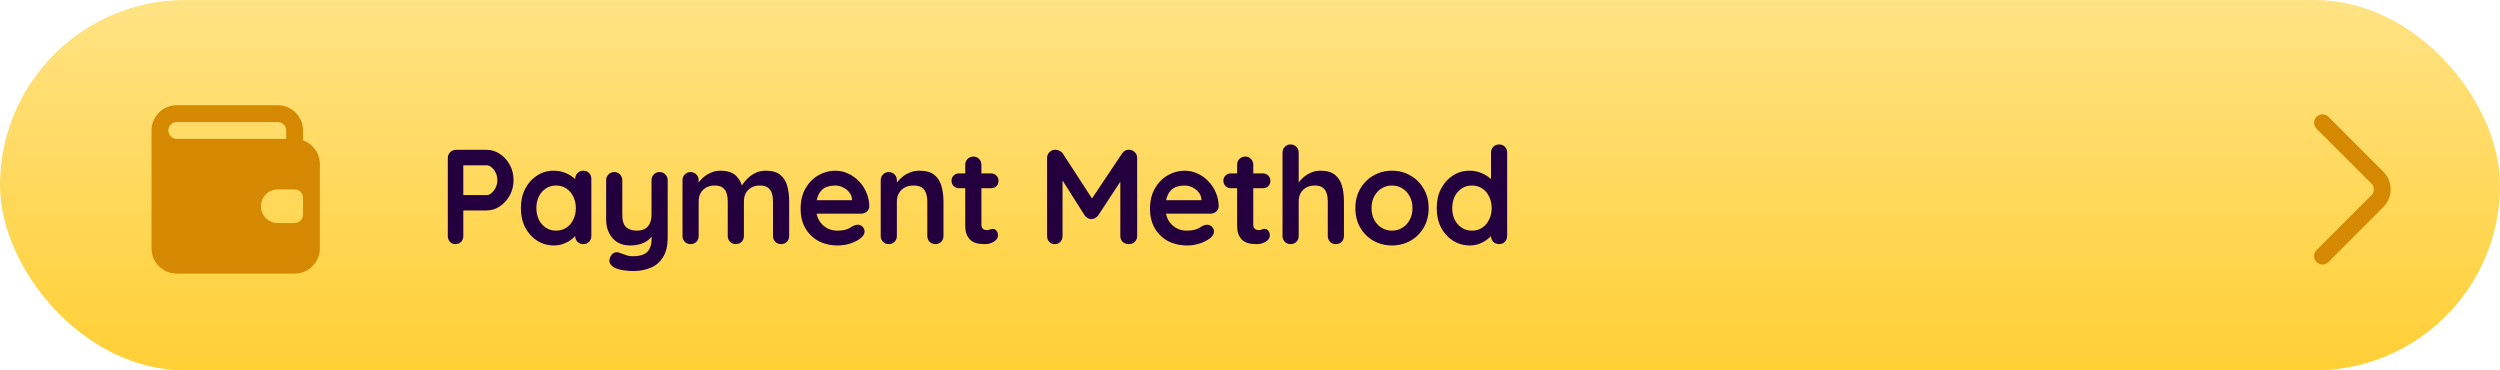 <svg width="297" height="44" viewBox="0 0 297 44" fill="none" xmlns="http://www.w3.org/2000/svg">
<rect width="297" height="44" rx="22" fill="url(#paint0_linear_619_9650)"/>
<path fill-rule="evenodd" clip-rule="evenodd" d="M21 12.5C19.343 12.5 18 13.843 18 15.5V29.5C18 31.157 19.343 32.5 21 32.5H35C36.657 32.5 38 31.157 38 29.5V19.5C38 18.194 37.165 17.082 36 16.671V15.5C36 13.843 34.657 12.5 33 12.5H21ZM21 14.5C20.448 14.5 20 14.948 20 15.5C20 16.052 20.448 16.5 21 16.5H34V15.5C34 14.948 33.552 14.5 33 14.5H21ZM33 22.5C31.895 22.5 31 23.395 31 24.5C31 25.605 31.895 26.5 33 26.5H35C35.552 26.5 36 26.052 36 25.5V23.5C36 22.948 35.552 22.5 35 22.5H33Z" fill="#D58900"/>
<path d="M57.824 17.8C58.379 17.8 58.896 17.96 59.376 18.28C59.867 18.6 60.261 19.032 60.56 19.576C60.859 20.12 61.008 20.728 61.008 21.4C61.008 22.061 60.859 22.664 60.56 23.208C60.261 23.752 59.867 24.189 59.376 24.52C58.896 24.84 58.379 25 57.824 25H54.88L55.04 24.712V28.024C55.04 28.301 54.955 28.536 54.784 28.728C54.613 28.909 54.389 29 54.112 29C53.845 29 53.627 28.909 53.456 28.728C53.285 28.536 53.2 28.301 53.2 28.024V18.776C53.2 18.499 53.291 18.269 53.472 18.088C53.664 17.896 53.899 17.8 54.176 17.8H57.824ZM57.824 23.176C58.027 23.176 58.224 23.091 58.416 22.92C58.608 22.749 58.768 22.531 58.896 22.264C59.024 21.987 59.088 21.699 59.088 21.4C59.088 21.091 59.024 20.803 58.896 20.536C58.768 20.269 58.608 20.056 58.416 19.896C58.224 19.725 58.027 19.64 57.824 19.64H54.848L55.04 19.352V23.432L54.864 23.176H57.824ZM69.29 20.28C69.568 20.28 69.797 20.371 69.978 20.552C70.16 20.733 70.251 20.968 70.251 21.256V28.024C70.251 28.301 70.16 28.536 69.978 28.728C69.797 28.909 69.568 29 69.29 29C69.013 29 68.784 28.909 68.603 28.728C68.421 28.536 68.331 28.301 68.331 28.024V27.24L68.683 27.384C68.683 27.523 68.608 27.693 68.459 27.896C68.309 28.088 68.106 28.28 67.85 28.472C67.594 28.664 67.29 28.829 66.939 28.968C66.597 29.096 66.224 29.16 65.819 29.16C65.082 29.16 64.416 28.973 63.819 28.6C63.221 28.216 62.746 27.693 62.395 27.032C62.053 26.36 61.883 25.592 61.883 24.728C61.883 23.853 62.053 23.085 62.395 22.424C62.746 21.752 63.216 21.229 63.803 20.856C64.389 20.472 65.04 20.28 65.754 20.28C66.213 20.28 66.635 20.349 67.019 20.488C67.403 20.627 67.733 20.803 68.01 21.016C68.299 21.229 68.517 21.448 68.666 21.672C68.826 21.885 68.906 22.067 68.906 22.216L68.331 22.424V21.256C68.331 20.979 68.421 20.749 68.603 20.568C68.784 20.376 69.013 20.28 69.29 20.28ZM66.058 27.4C66.528 27.4 66.939 27.283 67.29 27.048C67.642 26.813 67.915 26.493 68.106 26.088C68.309 25.683 68.41 25.229 68.41 24.728C68.41 24.216 68.309 23.757 68.106 23.352C67.915 22.947 67.642 22.627 67.29 22.392C66.939 22.157 66.528 22.04 66.058 22.04C65.6 22.04 65.195 22.157 64.843 22.392C64.49 22.627 64.213 22.947 64.01 23.352C63.819 23.757 63.722 24.216 63.722 24.728C63.722 25.229 63.819 25.683 64.01 26.088C64.213 26.493 64.49 26.813 64.843 27.048C65.195 27.283 65.6 27.4 66.058 27.4ZM78.361 20.44C78.639 20.44 78.868 20.536 79.049 20.728C79.231 20.909 79.321 21.139 79.321 21.416V28.216C79.321 29.197 79.135 29.976 78.761 30.552C78.399 31.139 77.908 31.56 77.289 31.816C76.671 32.072 75.977 32.2 75.209 32.2C74.868 32.2 74.505 32.173 74.121 32.12C73.737 32.067 73.423 31.987 73.177 31.88C72.857 31.741 72.633 31.565 72.505 31.352C72.388 31.149 72.367 30.931 72.441 30.696C72.537 30.387 72.692 30.173 72.905 30.056C73.119 29.949 73.343 29.939 73.577 30.024C73.748 30.077 73.972 30.157 74.249 30.264C74.527 30.381 74.847 30.44 75.209 30.44C75.7 30.44 76.105 30.371 76.425 30.232C76.756 30.104 77.001 29.88 77.161 29.56C77.332 29.251 77.417 28.824 77.417 28.28V27.208L77.753 27.592C77.572 27.944 77.343 28.237 77.065 28.472C76.799 28.696 76.479 28.867 76.105 28.984C75.732 29.101 75.305 29.16 74.825 29.16C74.26 29.16 73.764 29.032 73.337 28.776C72.921 28.509 72.596 28.147 72.361 27.688C72.127 27.219 72.009 26.685 72.009 26.088V21.416C72.009 21.139 72.1 20.909 72.281 20.728C72.463 20.536 72.692 20.44 72.969 20.44C73.247 20.44 73.476 20.536 73.657 20.728C73.839 20.909 73.929 21.139 73.929 21.416V25.512C73.929 26.205 74.079 26.696 74.377 26.984C74.687 27.261 75.113 27.4 75.657 27.4C76.031 27.4 76.345 27.331 76.601 27.192C76.857 27.043 77.055 26.829 77.193 26.552C77.332 26.264 77.401 25.917 77.401 25.512V21.416C77.401 21.139 77.492 20.909 77.673 20.728C77.855 20.536 78.084 20.44 78.361 20.44ZM85.576 20.28C86.429 20.28 87.059 20.488 87.464 20.904C87.869 21.309 88.136 21.837 88.264 22.488L87.992 22.344L88.12 22.088C88.248 21.843 88.445 21.581 88.712 21.304C88.979 21.016 89.299 20.776 89.672 20.584C90.056 20.381 90.483 20.28 90.952 20.28C91.72 20.28 92.301 20.445 92.696 20.776C93.101 21.107 93.379 21.549 93.528 22.104C93.677 22.648 93.752 23.256 93.752 23.928V28.024C93.752 28.301 93.661 28.536 93.48 28.728C93.299 28.909 93.069 29 92.792 29C92.515 29 92.285 28.909 92.104 28.728C91.923 28.536 91.832 28.301 91.832 28.024V23.928C91.832 23.576 91.789 23.261 91.704 22.984C91.619 22.696 91.464 22.467 91.24 22.296C91.016 22.125 90.696 22.04 90.28 22.04C89.875 22.04 89.528 22.125 89.24 22.296C88.952 22.467 88.733 22.696 88.584 22.984C88.445 23.261 88.376 23.576 88.376 23.928V28.024C88.376 28.301 88.285 28.536 88.104 28.728C87.923 28.909 87.693 29 87.416 29C87.139 29 86.909 28.909 86.728 28.728C86.547 28.536 86.456 28.301 86.456 28.024V23.928C86.456 23.576 86.413 23.261 86.328 22.984C86.243 22.696 86.088 22.467 85.864 22.296C85.64 22.125 85.32 22.04 84.904 22.04C84.499 22.04 84.152 22.125 83.864 22.296C83.576 22.467 83.357 22.696 83.208 22.984C83.069 23.261 83 23.576 83 23.928V28.024C83 28.301 82.909 28.536 82.728 28.728C82.547 28.909 82.317 29 82.04 29C81.763 29 81.533 28.909 81.352 28.728C81.171 28.536 81.08 28.301 81.08 28.024V21.416C81.08 21.139 81.171 20.909 81.352 20.728C81.533 20.536 81.763 20.44 82.04 20.44C82.317 20.44 82.547 20.536 82.728 20.728C82.909 20.909 83 21.139 83 21.416V22.104L82.76 22.056C82.856 21.875 82.989 21.683 83.16 21.48C83.331 21.267 83.539 21.069 83.784 20.888C84.029 20.707 84.301 20.563 84.6 20.456C84.899 20.339 85.224 20.28 85.576 20.28ZM99.542 29.16C98.635 29.16 97.846 28.973 97.174 28.6C96.513 28.216 96.001 27.699 95.638 27.048C95.286 26.397 95.11 25.661 95.11 24.84C95.11 23.88 95.302 23.064 95.686 22.392C96.081 21.709 96.593 21.187 97.222 20.824C97.851 20.461 98.518 20.28 99.222 20.28C99.766 20.28 100.278 20.392 100.758 20.616C101.249 20.84 101.681 21.149 102.054 21.544C102.427 21.928 102.721 22.376 102.934 22.888C103.158 23.4 103.27 23.944 103.27 24.52C103.259 24.776 103.158 24.984 102.966 25.144C102.774 25.304 102.55 25.384 102.294 25.384H96.182L95.702 23.784H101.574L101.222 24.104V23.672C101.201 23.363 101.089 23.085 100.886 22.84C100.694 22.595 100.449 22.403 100.15 22.264C99.862 22.115 99.553 22.04 99.222 22.04C98.902 22.04 98.603 22.083 98.326 22.168C98.049 22.253 97.809 22.397 97.606 22.6C97.403 22.803 97.243 23.075 97.126 23.416C97.009 23.757 96.95 24.189 96.95 24.712C96.95 25.288 97.067 25.779 97.302 26.184C97.547 26.579 97.857 26.883 98.23 27.096C98.614 27.299 99.019 27.4 99.446 27.4C99.841 27.4 100.155 27.368 100.39 27.304C100.625 27.24 100.811 27.165 100.95 27.08C101.099 26.984 101.233 26.904 101.35 26.84C101.542 26.744 101.723 26.696 101.894 26.696C102.129 26.696 102.321 26.776 102.47 26.936C102.63 27.096 102.71 27.283 102.71 27.496C102.71 27.784 102.561 28.045 102.262 28.28C101.985 28.515 101.595 28.723 101.094 28.904C100.593 29.075 100.075 29.16 99.542 29.16ZM109.204 20.28C109.993 20.28 110.59 20.445 110.996 20.776C111.412 21.107 111.694 21.549 111.844 22.104C112.004 22.648 112.084 23.256 112.084 23.928V28.024C112.084 28.301 111.993 28.536 111.812 28.728C111.63 28.909 111.401 29 111.124 29C110.846 29 110.617 28.909 110.436 28.728C110.254 28.536 110.164 28.301 110.164 28.024V23.928C110.164 23.576 110.116 23.261 110.02 22.984C109.934 22.696 109.774 22.467 109.54 22.296C109.305 22.125 108.969 22.04 108.532 22.04C108.105 22.04 107.742 22.125 107.444 22.296C107.156 22.467 106.932 22.696 106.772 22.984C106.622 23.261 106.548 23.576 106.548 23.928V28.024C106.548 28.301 106.457 28.536 106.276 28.728C106.094 28.909 105.865 29 105.588 29C105.31 29 105.081 28.909 104.9 28.728C104.718 28.536 104.628 28.301 104.628 28.024V21.416C104.628 21.139 104.718 20.909 104.9 20.728C105.081 20.536 105.31 20.44 105.588 20.44C105.865 20.44 106.094 20.536 106.276 20.728C106.457 20.909 106.548 21.139 106.548 21.416V22.104L106.308 22.056C106.404 21.875 106.542 21.683 106.724 21.48C106.905 21.267 107.118 21.069 107.364 20.888C107.609 20.707 107.886 20.563 108.196 20.456C108.505 20.339 108.841 20.28 109.204 20.28ZM113.935 20.6H117.727C117.983 20.6 118.196 20.685 118.367 20.856C118.537 21.027 118.623 21.24 118.623 21.496C118.623 21.741 118.537 21.949 118.367 22.12C118.196 22.28 117.983 22.36 117.727 22.36H113.935C113.679 22.36 113.465 22.275 113.295 22.104C113.124 21.933 113.039 21.72 113.039 21.464C113.039 21.219 113.124 21.016 113.295 20.856C113.465 20.685 113.679 20.6 113.935 20.6ZM115.647 18.6C115.924 18.6 116.148 18.696 116.319 18.888C116.5 19.069 116.591 19.299 116.591 19.576V26.696C116.591 26.845 116.617 26.968 116.671 27.064C116.735 27.16 116.815 27.229 116.911 27.272C117.017 27.315 117.129 27.336 117.247 27.336C117.375 27.336 117.492 27.315 117.599 27.272C117.705 27.219 117.828 27.192 117.967 27.192C118.116 27.192 118.249 27.261 118.367 27.4C118.495 27.539 118.559 27.731 118.559 27.976C118.559 28.275 118.393 28.52 118.063 28.712C117.743 28.904 117.396 29 117.023 29C116.799 29 116.548 28.984 116.271 28.952C116.004 28.909 115.748 28.819 115.503 28.68C115.268 28.531 115.071 28.307 114.911 28.008C114.751 27.709 114.671 27.299 114.671 26.776V19.576C114.671 19.299 114.761 19.069 114.943 18.888C115.135 18.696 115.369 18.6 115.647 18.6ZM125.398 17.784C125.547 17.784 125.702 17.827 125.862 17.912C126.033 17.987 126.161 18.088 126.246 18.216L130.134 24.2L129.334 24.168L133.318 18.216C133.521 17.928 133.782 17.784 134.102 17.784C134.358 17.784 134.587 17.875 134.79 18.056C134.993 18.237 135.094 18.472 135.094 18.76V28.024C135.094 28.301 135.003 28.536 134.822 28.728C134.641 28.909 134.401 29 134.102 29C133.803 29 133.558 28.909 133.366 28.728C133.185 28.536 133.094 28.301 133.094 28.024V20.488L133.718 20.632L130.454 25.608C130.358 25.725 130.235 25.827 130.086 25.912C129.947 25.997 129.803 26.035 129.654 26.024C129.515 26.035 129.371 25.997 129.222 25.912C129.083 25.827 128.966 25.725 128.87 25.608L125.814 20.776L126.23 19.928V28.024C126.23 28.301 126.145 28.536 125.974 28.728C125.803 28.909 125.579 29 125.302 29C125.035 29 124.817 28.909 124.646 28.728C124.475 28.536 124.39 28.301 124.39 28.024V18.76C124.39 18.493 124.486 18.264 124.678 18.072C124.881 17.88 125.121 17.784 125.398 17.784ZM141.051 29.16C140.145 29.16 139.355 28.973 138.683 28.6C138.022 28.216 137.51 27.699 137.147 27.048C136.795 26.397 136.619 25.661 136.619 24.84C136.619 23.88 136.811 23.064 137.195 22.392C137.59 21.709 138.102 21.187 138.731 20.824C139.361 20.461 140.027 20.28 140.731 20.28C141.275 20.28 141.787 20.392 142.267 20.616C142.758 20.84 143.19 21.149 143.563 21.544C143.937 21.928 144.23 22.376 144.443 22.888C144.667 23.4 144.779 23.944 144.779 24.52C144.769 24.776 144.667 24.984 144.475 25.144C144.283 25.304 144.059 25.384 143.803 25.384H137.691L137.211 23.784H143.083L142.731 24.104V23.672C142.71 23.363 142.598 23.085 142.395 22.84C142.203 22.595 141.958 22.403 141.659 22.264C141.371 22.115 141.062 22.04 140.731 22.04C140.411 22.04 140.113 22.083 139.835 22.168C139.558 22.253 139.318 22.397 139.115 22.6C138.913 22.803 138.753 23.075 138.635 23.416C138.518 23.757 138.459 24.189 138.459 24.712C138.459 25.288 138.577 25.779 138.811 26.184C139.057 26.579 139.366 26.883 139.739 27.096C140.123 27.299 140.529 27.4 140.955 27.4C141.35 27.4 141.665 27.368 141.899 27.304C142.134 27.24 142.321 27.165 142.459 27.08C142.609 26.984 142.742 26.904 142.859 26.84C143.051 26.744 143.233 26.696 143.403 26.696C143.638 26.696 143.83 26.776 143.979 26.936C144.139 27.096 144.219 27.283 144.219 27.496C144.219 27.784 144.07 28.045 143.771 28.28C143.494 28.515 143.105 28.723 142.603 28.904C142.102 29.075 141.585 29.16 141.051 29.16ZM146.233 20.6H150.025C150.281 20.6 150.494 20.685 150.665 20.856C150.836 21.027 150.921 21.24 150.921 21.496C150.921 21.741 150.836 21.949 150.665 22.12C150.494 22.28 150.281 22.36 150.025 22.36H146.233C145.977 22.36 145.764 22.275 145.593 22.104C145.422 21.933 145.337 21.72 145.337 21.464C145.337 21.219 145.422 21.016 145.593 20.856C145.764 20.685 145.977 20.6 146.233 20.6ZM147.945 18.6C148.222 18.6 148.446 18.696 148.617 18.888C148.798 19.069 148.889 19.299 148.889 19.576V26.696C148.889 26.845 148.916 26.968 148.969 27.064C149.033 27.16 149.113 27.229 149.209 27.272C149.316 27.315 149.428 27.336 149.545 27.336C149.673 27.336 149.79 27.315 149.897 27.272C150.004 27.219 150.126 27.192 150.265 27.192C150.414 27.192 150.548 27.261 150.665 27.4C150.793 27.539 150.857 27.731 150.857 27.976C150.857 28.275 150.692 28.52 150.361 28.712C150.041 28.904 149.694 29 149.321 29C149.097 29 148.846 28.984 148.569 28.952C148.302 28.909 148.046 28.819 147.801 28.68C147.566 28.531 147.369 28.307 147.209 28.008C147.049 27.709 146.969 27.299 146.969 26.776V19.576C146.969 19.299 147.06 19.069 147.241 18.888C147.433 18.696 147.668 18.6 147.945 18.6ZM156.86 20.28C157.628 20.28 158.209 20.445 158.604 20.776C159.009 21.107 159.286 21.549 159.436 22.104C159.585 22.648 159.66 23.256 159.66 23.928V28.024C159.66 28.301 159.569 28.536 159.388 28.728C159.206 28.909 158.977 29 158.7 29C158.422 29 158.193 28.909 158.012 28.728C157.83 28.536 157.74 28.301 157.74 28.024V23.928C157.74 23.576 157.697 23.261 157.612 22.984C157.526 22.696 157.372 22.467 157.148 22.296C156.924 22.125 156.604 22.04 156.188 22.04C155.782 22.04 155.436 22.125 155.148 22.296C154.86 22.467 154.641 22.696 154.492 22.984C154.353 23.261 154.284 23.576 154.284 23.928V28.024C154.284 28.301 154.193 28.536 154.012 28.728C153.83 28.909 153.601 29 153.324 29C153.046 29 152.817 28.909 152.636 28.728C152.454 28.536 152.364 28.301 152.364 28.024V18.136C152.364 17.859 152.454 17.629 152.636 17.448C152.817 17.256 153.046 17.16 153.324 17.16C153.601 17.16 153.83 17.256 154.012 17.448C154.193 17.629 154.284 17.859 154.284 18.136V22.104L154.044 22.056C154.14 21.875 154.273 21.683 154.444 21.48C154.614 21.267 154.822 21.069 155.068 20.888C155.313 20.707 155.585 20.563 155.884 20.456C156.182 20.339 156.508 20.28 156.86 20.28ZM169.723 24.728C169.723 25.603 169.525 26.376 169.131 27.048C168.747 27.709 168.224 28.227 167.563 28.6C166.912 28.973 166.181 29.16 165.371 29.16C164.56 29.16 163.824 28.973 163.163 28.6C162.512 28.227 161.989 27.709 161.595 27.048C161.211 26.376 161.019 25.603 161.019 24.728C161.019 23.853 161.211 23.085 161.595 22.424C161.989 21.752 162.512 21.229 163.163 20.856C163.824 20.472 164.56 20.28 165.371 20.28C166.181 20.28 166.912 20.472 167.563 20.856C168.224 21.229 168.747 21.752 169.131 22.424C169.525 23.085 169.723 23.853 169.723 24.728ZM167.803 24.728C167.803 24.184 167.691 23.715 167.467 23.32C167.253 22.915 166.96 22.6 166.587 22.376C166.224 22.152 165.819 22.04 165.371 22.04C164.923 22.04 164.512 22.152 164.139 22.376C163.776 22.6 163.483 22.915 163.259 23.32C163.045 23.715 162.939 24.184 162.939 24.728C162.939 25.261 163.045 25.731 163.259 26.136C163.483 26.531 163.776 26.84 164.139 27.064C164.512 27.288 164.923 27.4 165.371 27.4C165.819 27.4 166.224 27.288 166.587 27.064C166.96 26.84 167.253 26.531 167.467 26.136C167.691 25.731 167.803 25.261 167.803 24.728ZM178.091 17.16C178.368 17.16 178.598 17.251 178.779 17.432C178.96 17.613 179.051 17.848 179.051 18.136V28.024C179.051 28.301 178.96 28.536 178.779 28.728C178.598 28.909 178.368 29 178.091 29C177.814 29 177.584 28.909 177.403 28.728C177.222 28.536 177.131 28.301 177.131 28.024V27.24L177.483 27.384C177.483 27.523 177.408 27.693 177.259 27.896C177.11 28.088 176.907 28.28 176.651 28.472C176.395 28.664 176.091 28.829 175.739 28.968C175.398 29.096 175.024 29.16 174.619 29.16C173.883 29.16 173.216 28.973 172.619 28.6C172.022 28.216 171.547 27.693 171.195 27.032C170.854 26.36 170.683 25.592 170.683 24.728C170.683 23.853 170.854 23.085 171.195 22.424C171.547 21.752 172.016 21.229 172.603 20.856C173.19 20.472 173.84 20.28 174.555 20.28C175.014 20.28 175.435 20.349 175.819 20.488C176.203 20.627 176.534 20.803 176.811 21.016C177.099 21.229 177.318 21.448 177.467 21.672C177.627 21.885 177.707 22.067 177.707 22.216L177.131 22.424V18.136C177.131 17.859 177.222 17.629 177.403 17.448C177.584 17.256 177.814 17.16 178.091 17.16ZM174.859 27.4C175.328 27.4 175.739 27.283 176.091 27.048C176.443 26.813 176.715 26.493 176.907 26.088C177.11 25.683 177.211 25.229 177.211 24.728C177.211 24.216 177.11 23.757 176.907 23.352C176.715 22.947 176.443 22.627 176.091 22.392C175.739 22.157 175.328 22.04 174.859 22.04C174.4 22.04 173.995 22.157 173.643 22.392C173.291 22.627 173.014 22.947 172.811 23.352C172.619 23.757 172.523 24.216 172.523 24.728C172.523 25.229 172.619 25.683 172.811 26.088C173.014 26.493 173.291 26.813 173.643 27.048C173.995 27.283 174.4 27.4 174.859 27.4Z" fill="#23003D"/>
<path d="M275.91 30.42L282.43 23.9C283.2 23.13 283.2 21.87 282.43 21.1L275.91 14.58" stroke="#D58900" stroke-width="2" stroke-miterlimit="10" stroke-linecap="round" stroke-linejoin="round"/>
<defs>
<linearGradient id="paint0_linear_619_9650" x1="148.5" y1="0" x2="148.5" y2="44" gradientUnits="userSpaceOnUse">
<stop stop-color="#FFE384"/>
<stop offset="1" stop-color="#FFCF35"/>
</linearGradient>
</defs>
</svg>
